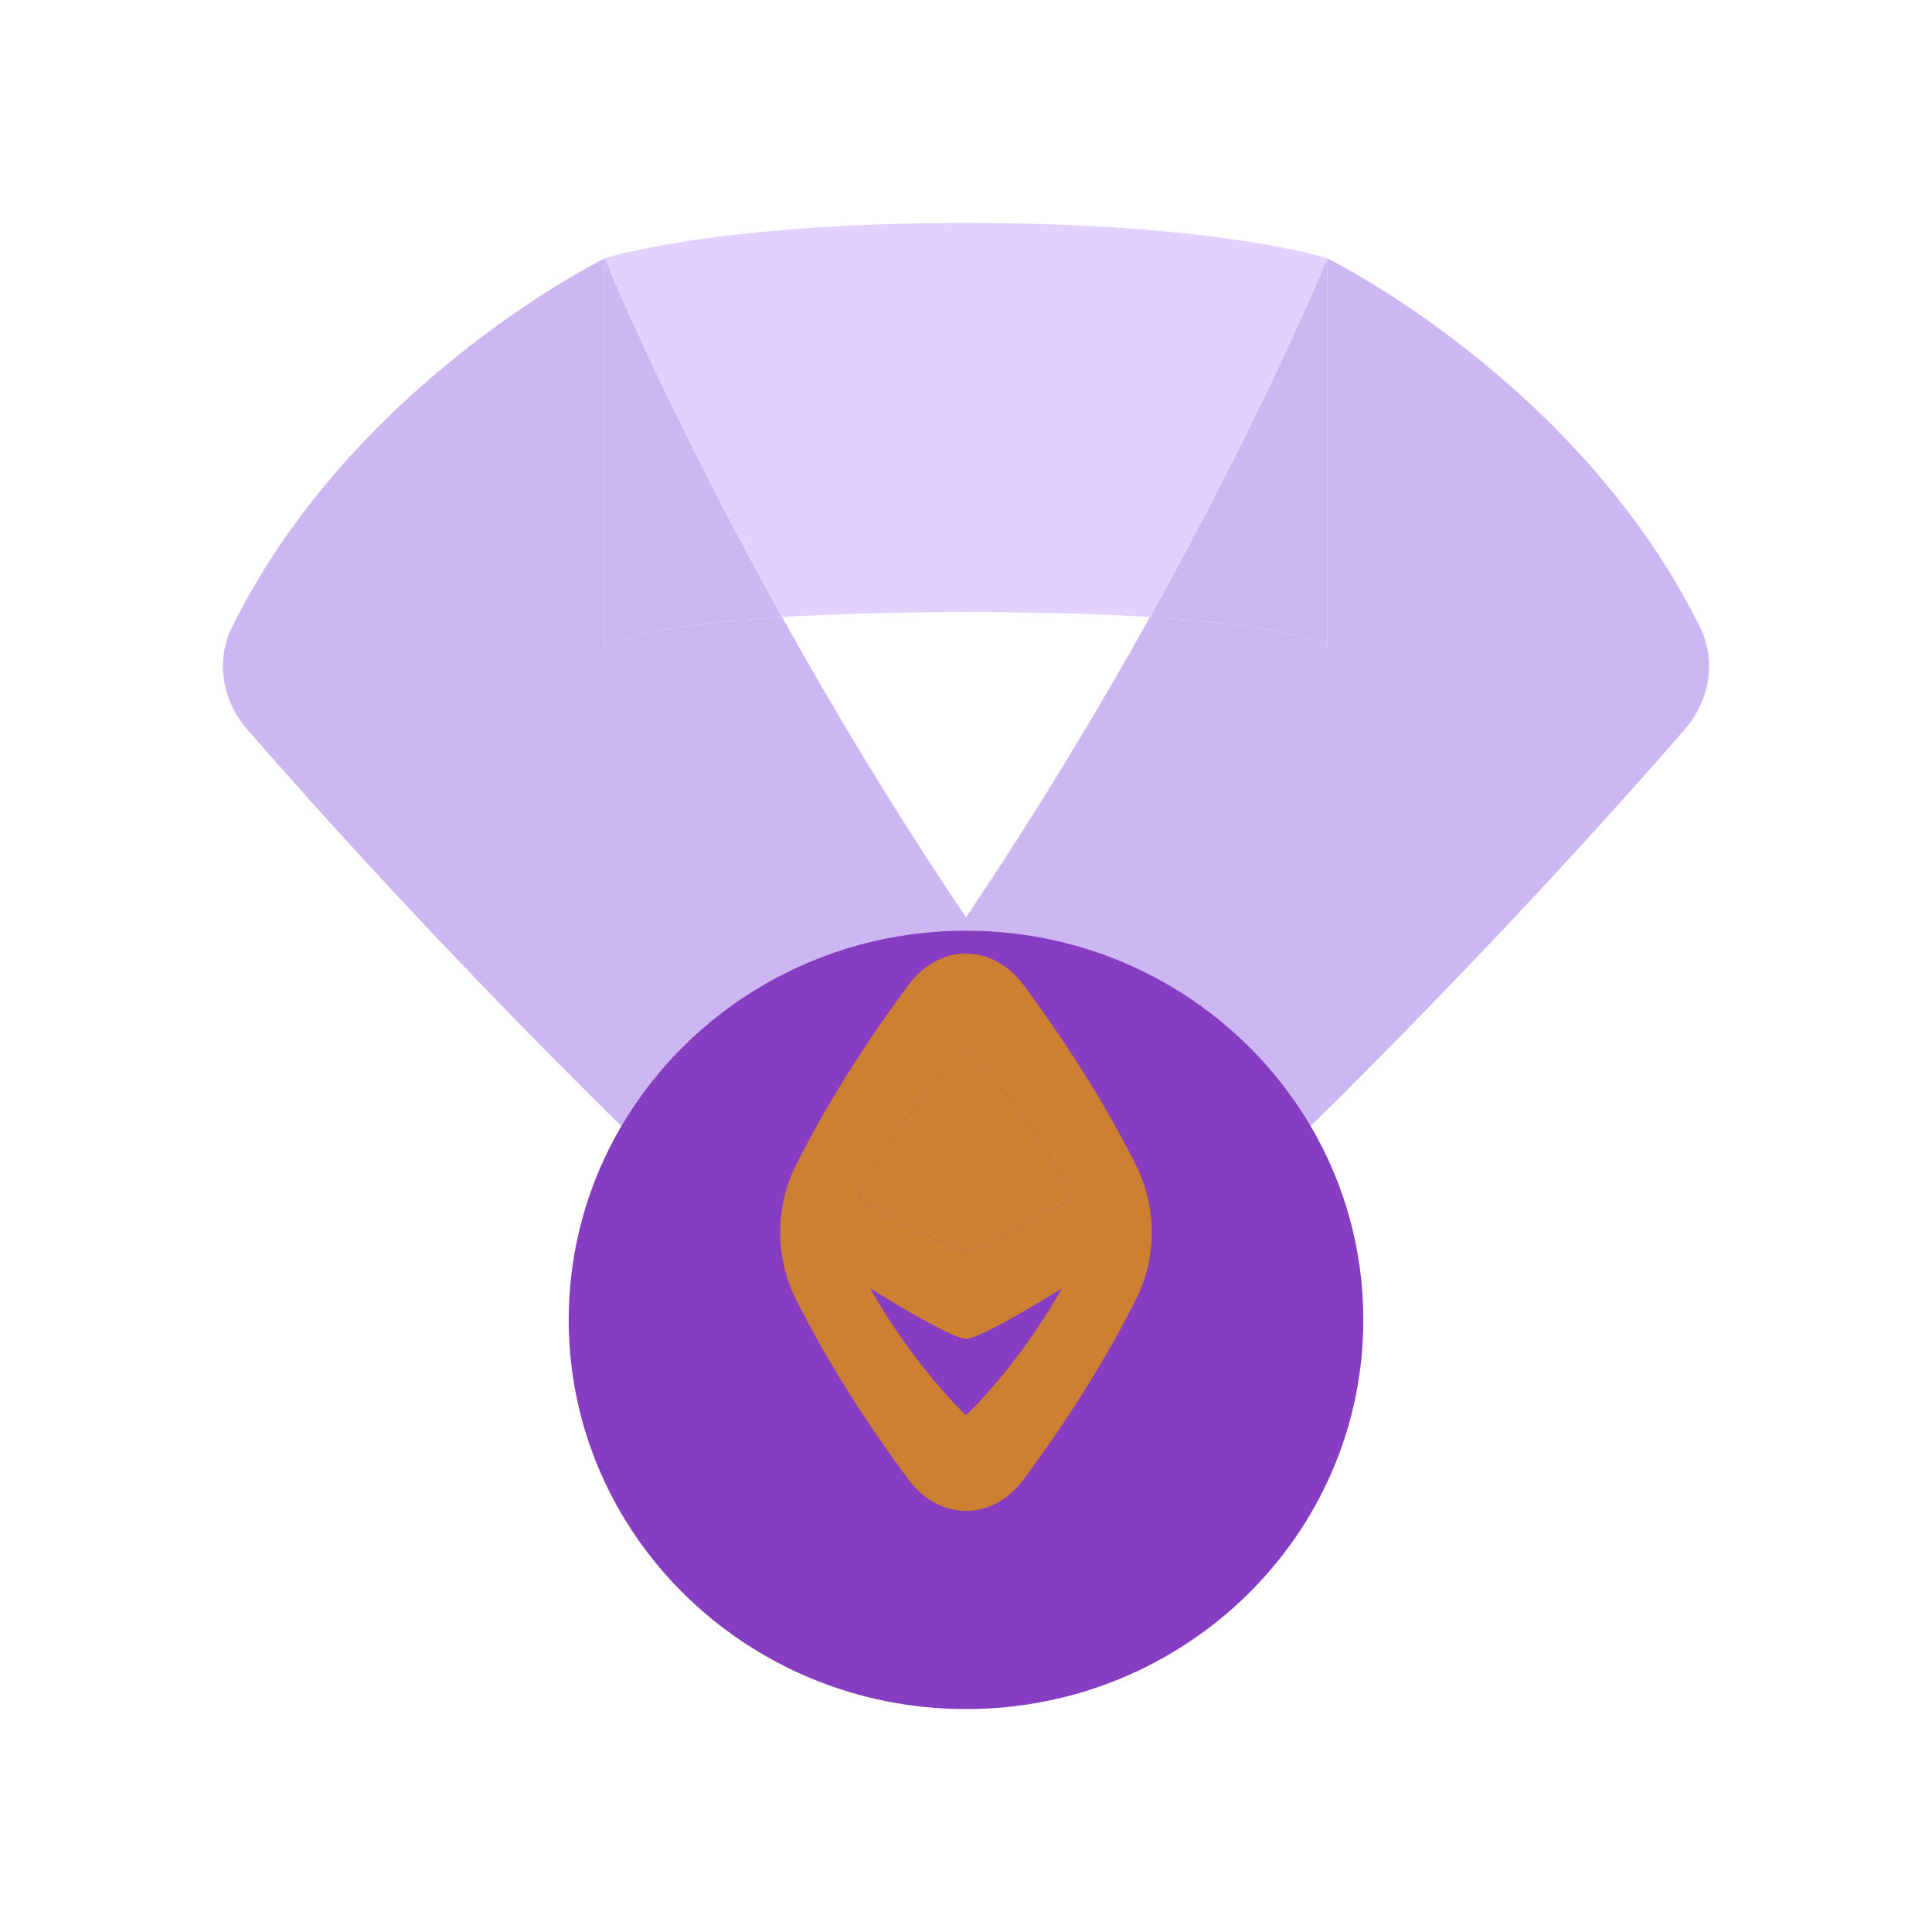 <svg width="130" height="130" viewBox="0 0 130 130" fill="none" xmlns="http://www.w3.org/2000/svg">
<g filter="url(#filter0_d_590_29585)">
<path d="M89.305 12.381V38.571C89.305 38.571 87.879 37.174 77.379 36.52C73.956 42.666 69.82 49.572 65 56.727C60.18 49.572 56.044 42.666 52.622 36.521C42.125 37.175 40.699 38.571 40.699 38.571V12.381C40.699 12.381 23.815 20.651 15.614 37.19C14.483 39.471 14.966 42.157 16.643 44.089C20.853 48.936 29.792 58.936 41.81 70.773C46.424 62.912 55.082 57.619 65.002 57.619C74.921 57.619 83.578 62.911 88.192 70.771C100.209 58.935 109.147 48.936 113.357 44.089C115.034 42.157 115.517 39.471 114.386 37.19C106.185 20.651 89.305 12.381 89.305 12.381Z" fill="#CCB7F2"/>
<path d="M40.699 12.381V38.571C40.699 38.571 42.125 37.175 52.622 36.521C44.793 22.463 40.699 12.381 40.699 12.381Z" fill="#CCB7F2"/>
<path fill-rule="evenodd" clip-rule="evenodd" d="M89.305 12.381C89.305 12.381 85.209 22.463 77.379 36.52C87.879 37.174 89.305 38.571 89.305 38.571V12.381Z" fill="#CCB7F2"/>
<path d="M65.002 10C47.99 10 40.699 12.381 40.699 12.381C40.699 12.381 44.793 22.463 52.622 36.521C55.829 36.321 59.883 36.191 65.002 36.191C70.119 36.191 74.172 36.321 77.379 36.52C85.209 22.463 89.305 12.381 89.305 12.381C89.305 12.381 82.014 10 65.002 10Z" fill="#E2D1FF"/>
<path d="M65.002 110C79.766 110 91.735 98.274 91.735 83.809C91.735 79.062 90.446 74.61 88.192 70.771C83.578 62.911 74.921 57.619 65.002 57.619C55.082 57.619 46.424 62.912 41.81 70.773C39.557 74.612 38.268 79.063 38.268 83.809C38.268 98.274 50.237 110 65.002 110Z" fill="#873DC1"/>
</g>
<path fill-rule="evenodd" clip-rule="evenodd" d="M61.119 66.289C63.218 63.459 66.781 63.458 68.881 66.289C71.186 69.395 74.111 73.726 76.483 78.497C77.839 81.225 77.839 84.607 76.483 87.335C74.111 92.106 71.186 96.437 68.881 99.543C66.781 102.374 63.218 102.374 61.119 99.543C58.814 96.437 55.889 92.106 53.517 87.336C52.161 84.608 52.161 81.224 53.517 78.496C55.889 73.726 58.814 69.395 61.119 66.289ZM56.691 82.916C59.863 90.43 65 95.233 65 95.233C65 95.233 70.138 90.43 73.31 82.916C72.966 82.102 72.6 81.32 72.219 80.572C69.085 74.418 65 70.599 65 70.599C65 70.599 60.916 74.418 57.782 80.573C57.401 81.32 57.034 82.102 56.691 82.916Z" fill="#CD7F32"/>
<path fill-rule="evenodd" clip-rule="evenodd" d="M55.704 79.333C55.704 79.333 56.571 79.864 57.782 80.573C60.222 82.002 64.057 84.157 65 84.157C65.944 84.157 69.779 82.001 72.219 80.572C73.429 79.864 74.296 79.333 74.296 79.333L75.459 84.157C75.459 84.157 66.411 90.081 65 90.081C63.588 90.081 54.541 84.157 54.541 84.157L55.704 79.333Z" fill="#CD7F32"/>
<path d="M72.219 80.572C69.085 74.418 65 70.599 65 70.599C65 70.599 60.916 74.418 57.782 80.573C60.222 82.002 64.057 84.157 65 84.157C65.944 84.157 69.779 82.001 72.219 80.572Z" fill="#CD7F32"/>
<defs>
<filter id="filter0_d_590_29585" x="0" y="0" width="130" height="130" filterUnits="userSpaceOnUse" color-interpolation-filters="sRGB">
<feFlood flood-opacity="0" result="BackgroundImageFix"/>
<feColorMatrix in="SourceAlpha" type="matrix" values="0 0 0 0 0 0 0 0 0 0 0 0 0 0 0 0 0 0 127 0" result="hardAlpha"/>
<feOffset dy="5"/>
<feGaussianBlur stdDeviation="7.5"/>
<feComposite in2="hardAlpha" operator="out"/>
<feColorMatrix type="matrix" values="0 0 0 0 0.804 0 0 0 0 0.498 0 0 0 0 0.196 0 0 0 1 0"/>
<feBlend mode="normal" in2="BackgroundImageFix" result="effect1_dropShadow_590_29585"/>
<feBlend mode="normal" in="SourceGraphic" in2="effect1_dropShadow_590_29585" result="shape"/>
</filter>
</defs>
</svg>

